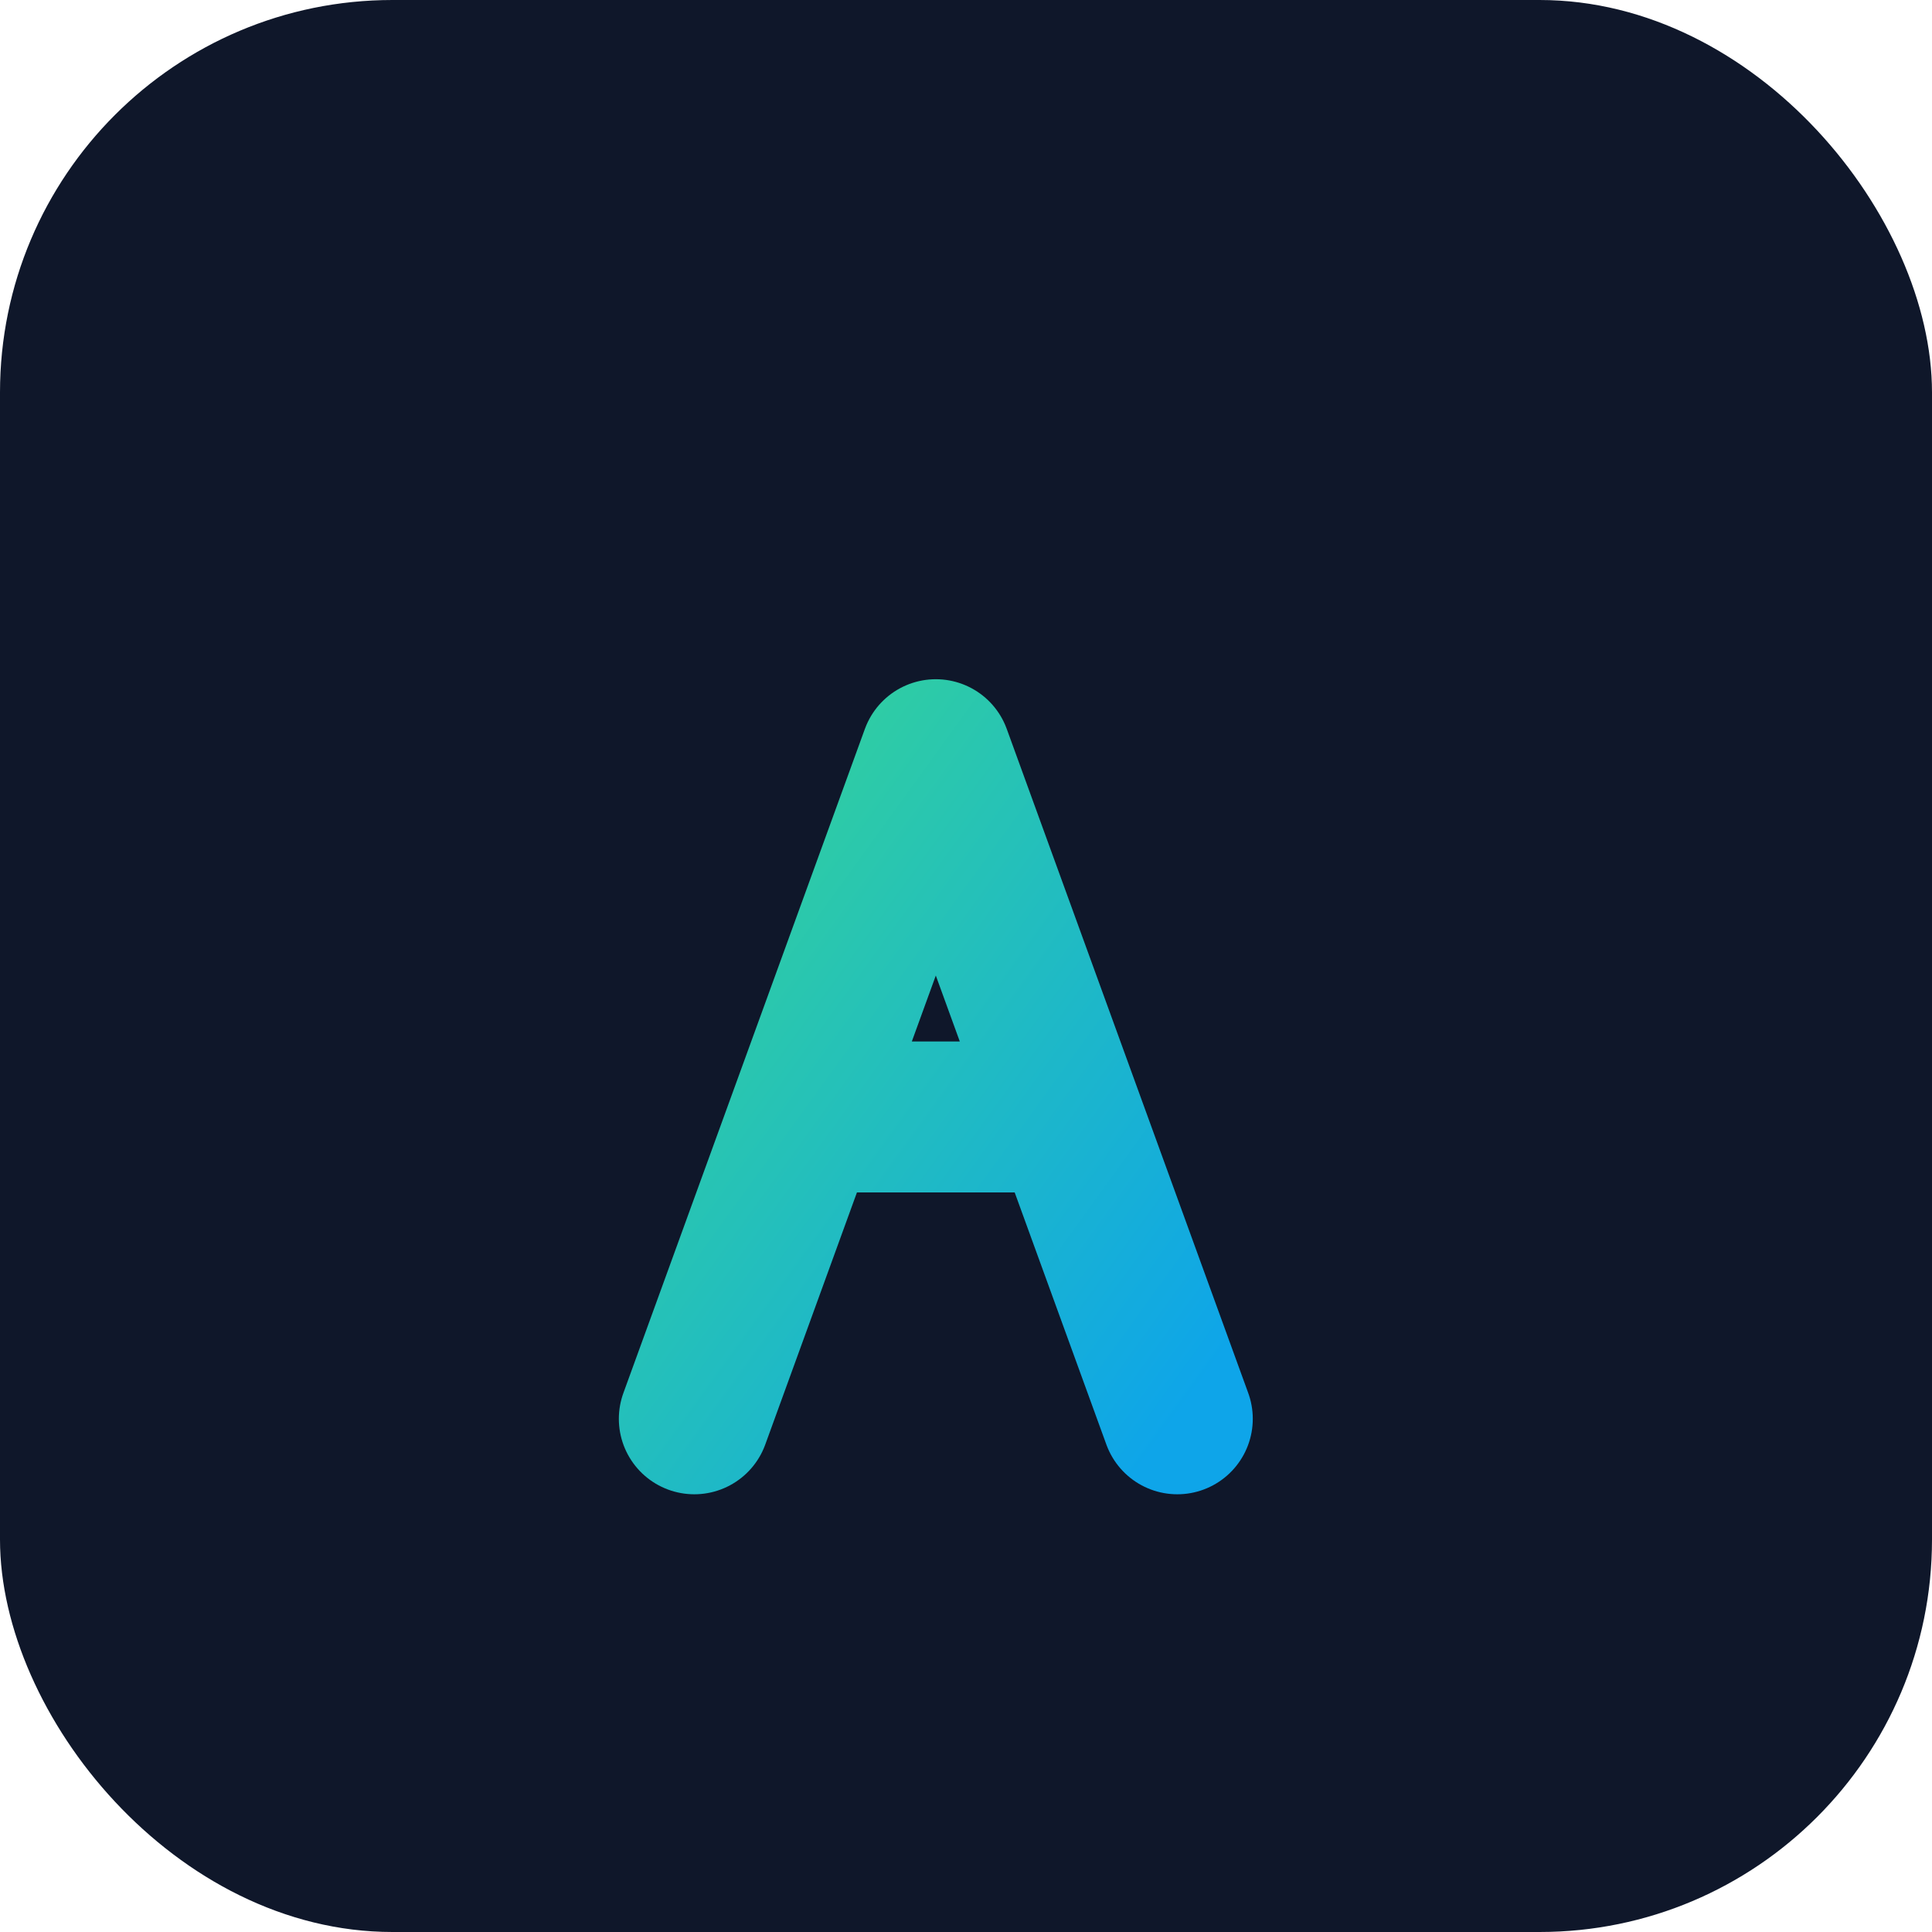 <svg xmlns="http://www.w3.org/2000/svg" viewBox="0 0 128 128">
  <defs>
    <linearGradient id="g" x1="0" y1="0" x2="1" y2="1">
      <stop stop-color="#34d399" offset="0"/>
      <stop stop-color="#0ea5e9" offset="1"/>
    </linearGradient>
  </defs>
  <rect width="128" height="128" rx="26" fill="#0f172a"/>
  <g transform="translate(18,14)">
    <path d="M28 80 L44 36 L60 80 M36 60 H52" stroke="url(#g)" stroke-width="10" fill="none" stroke-linecap="round" stroke-linejoin="round"/>
    <path d="M74 24 v56" stroke="url(#g)" stroke-width="10" stroke-linecap="round"/>
  </g>
</svg>

